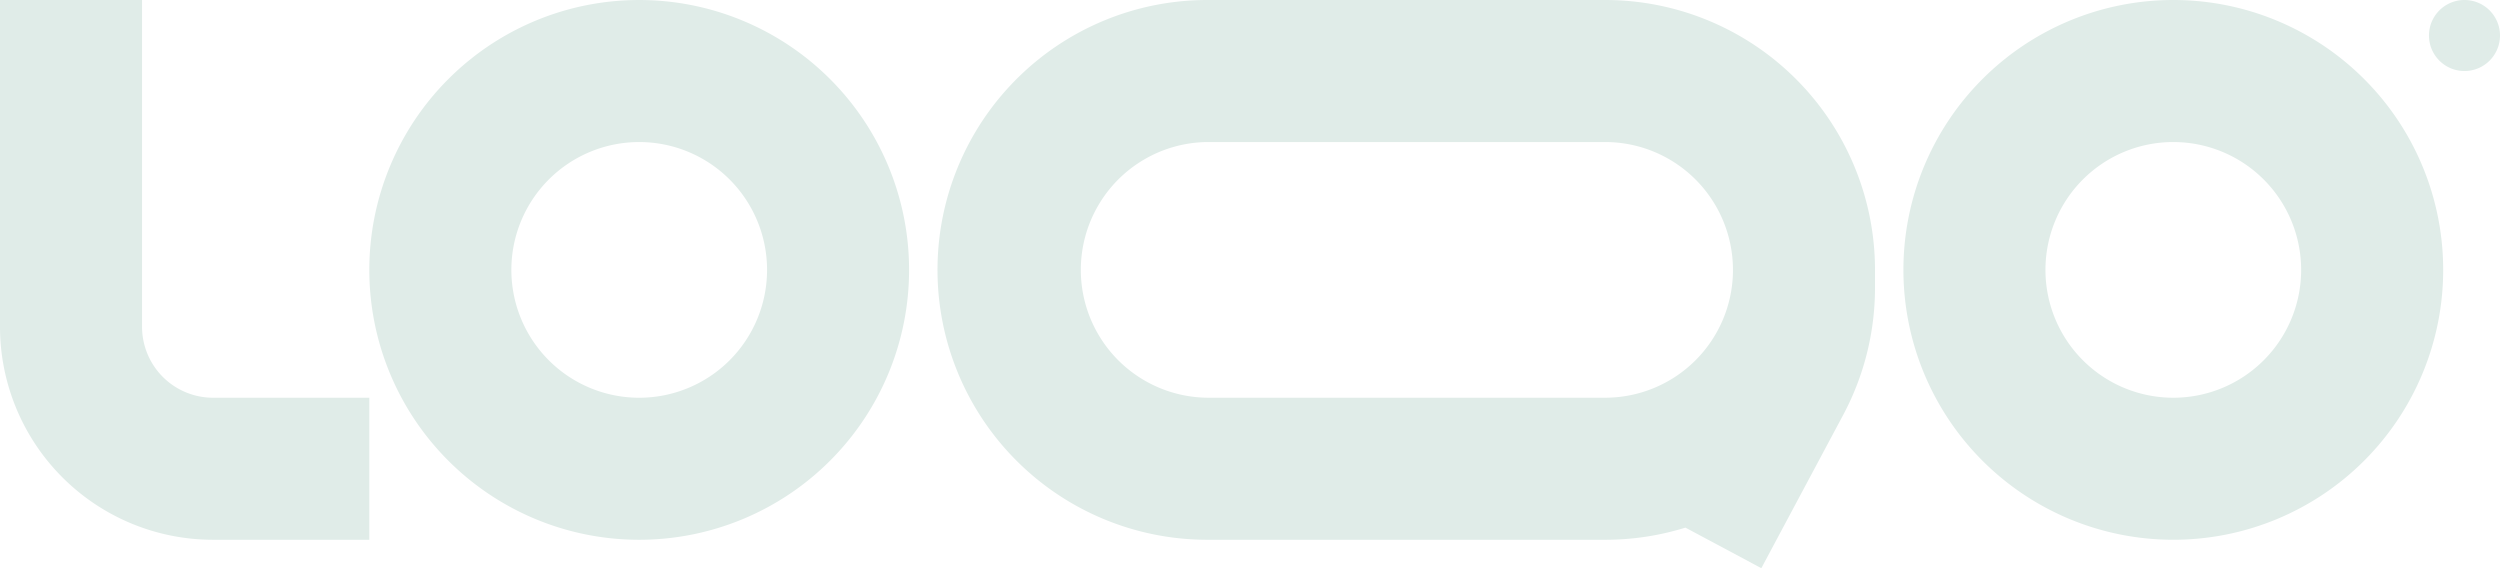 <svg id="logoipsum-317" xmlns="http://www.w3.org/2000/svg" width="194.353" height="44.171" viewBox="0 0 194.353 44.171">
  <path id="Path_2157" data-name="Path 2157" d="M16.564,30.92A5.521,5.521,0,0,1,11.043,25.4V0H0V25.4A16.565,16.565,0,0,0,16.564,41.963H28.711V30.92ZM49.693,11.043a9.939,9.939,0,1,0,9.939,9.939A9.939,9.939,0,0,0,49.693,11.043ZM28.711,20.981A20.981,20.981,0,1,1,49.693,41.963,20.982,20.982,0,0,1,28.711,20.981Zm140.244-9.939a9.939,9.939,0,1,0,9.939,9.939A9.939,9.939,0,0,0,168.955,11.043Zm-20.981,9.939a20.981,20.981,0,1,1,20.981,20.981A20.982,20.982,0,0,1,147.974,20.981ZM93.864,0a20.981,20.981,0,0,0,0,41.963h30.92a20.973,20.973,0,0,0,6.244-.945l5.9,3.154L143.3,32.241a20.989,20.989,0,0,0,2.465-9.867V20.981A20.982,20.982,0,0,0,124.784,0Zm40.858,20.981a9.939,9.939,0,0,0-9.939-9.939H93.864a9.939,9.939,0,0,0,0,19.877h30.92a9.939,9.939,0,0,0,9.939-9.862Z" transform="translate(0)" fill="#e0ece8" fill-rule="evenodd"/>
  <path id="Path_2158" data-name="Path 2158" d="M176.521,2.761A2.761,2.761,0,1,1,173.761,0,2.761,2.761,0,0,1,176.521,2.761Z" transform="translate(17.832 0)" fill="#e0ece8"/>
</svg>
